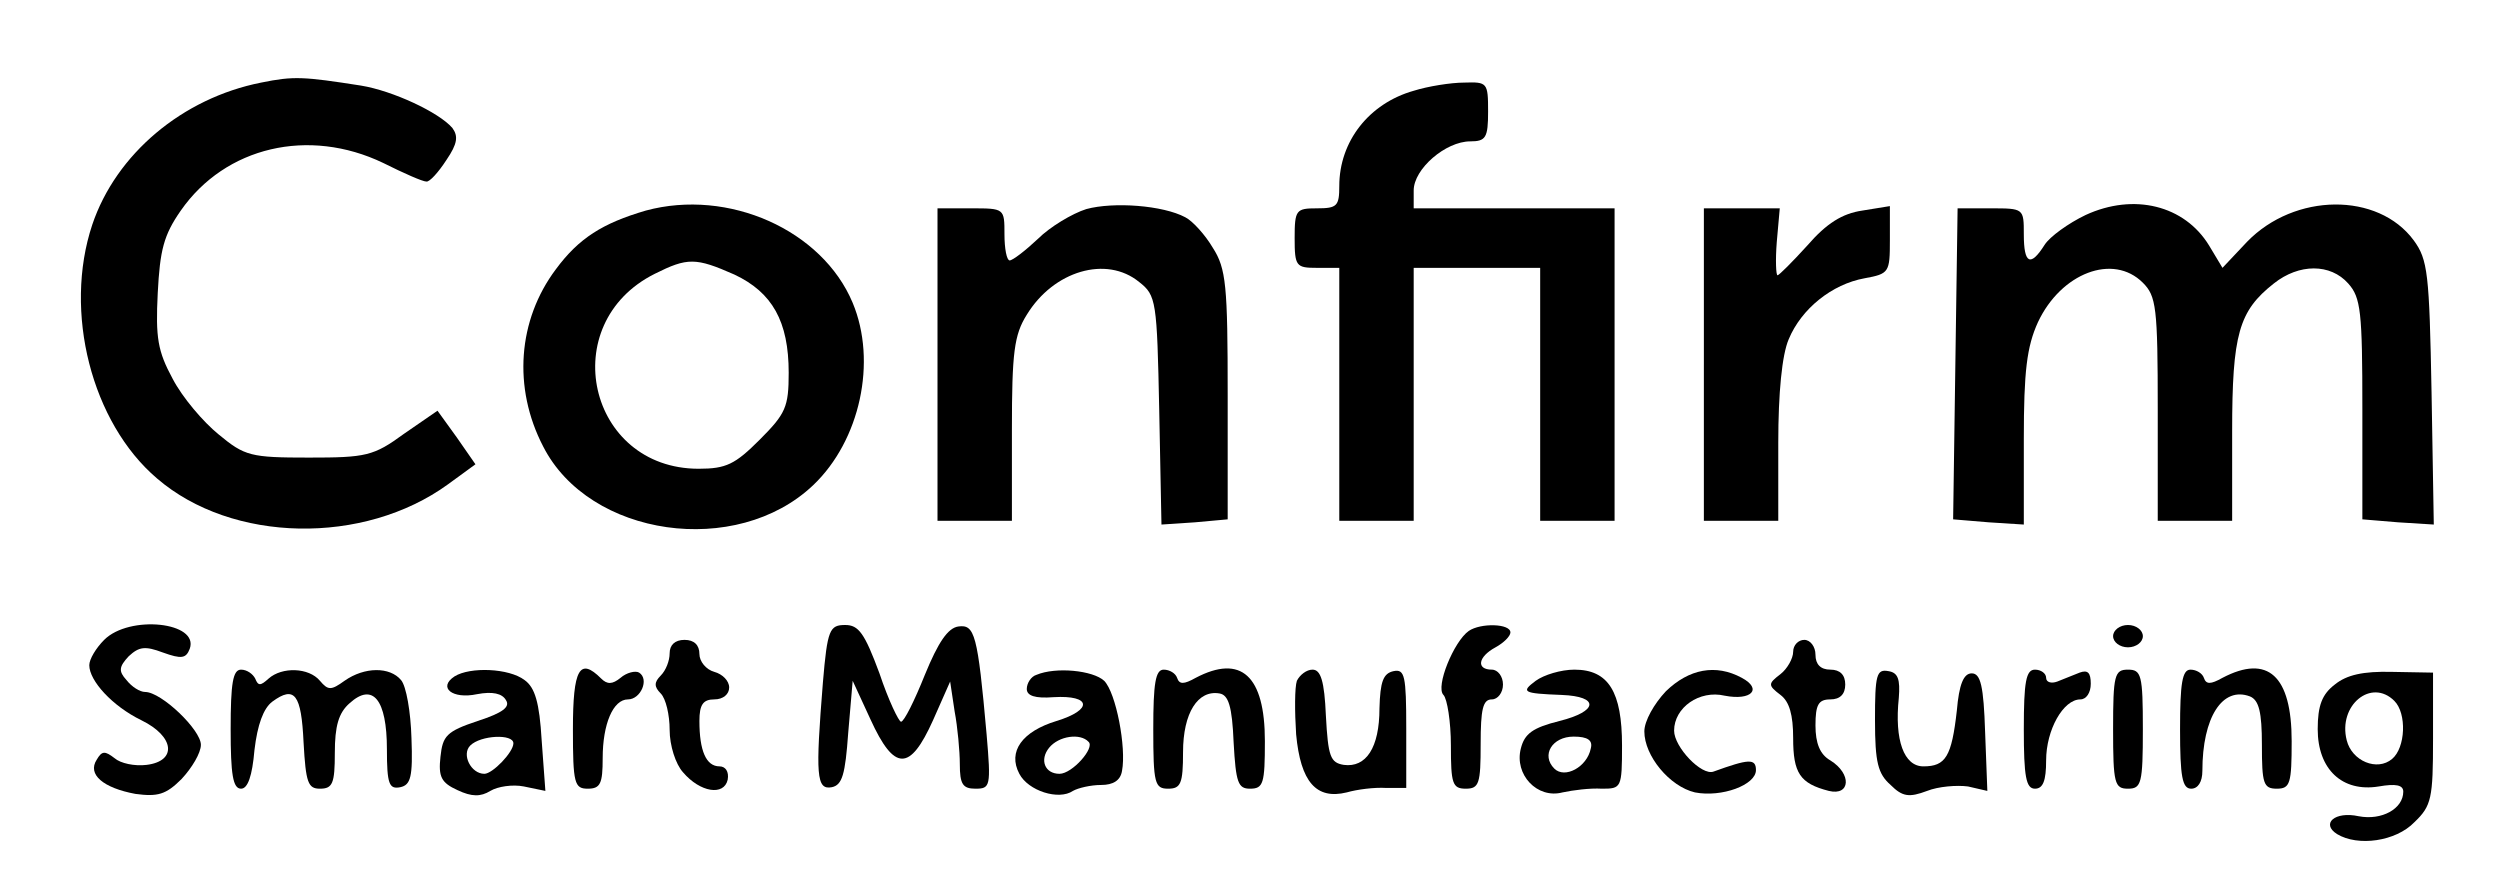 <?xml version="1.0" standalone="no"?>
<!DOCTYPE svg PUBLIC "-//W3C//DTD SVG 20010904//EN"
 "http://www.w3.org/TR/2001/REC-SVG-20010904/DTD/svg10.dtd">
<svg version="1.0" xmlns="http://www.w3.org/2000/svg"
 width="336pt" height="119pt" viewBox="0 0 336 119"
 preserveAspectRatio="xMidYMid meet">

<g transform="translate(0,119) scale(0.1,-0.1)"
fill="#000000" stroke="none">
<path d="M351 1079 c-106 -21 -195 -96 -227 -191 -39 -117 -1 -266 87 -341
101 -87 278 -90 391 -8 l37 27 -25 36 -26 36 -45 -31 c-41 -30 -51 -32 -128
-32 -78 0 -86 2 -121 31 -21 17 -49 50 -62 75 -20 37 -23 55 -20 115 3 58 8
78 31 111 60 86 172 112 272 64 28 -14 53 -25 58 -25 4 -1 16 12 27 29 15 22
16 32 8 43 -18 21 -80 50 -123 57 -77 12 -90 13 -134 4z"/>
<path d="M1900 1068 c-60 -17 -100 -68 -100 -128 0 -27 -3 -30 -30 -30 -28 0
-30 -2 -30 -40 0 -38 2 -40 30 -40 l30 0 0 -170 0 -170 50 0 50 0 0 170 0 170
85 0 85 0 0 -170 0 -170 50 0 50 0 0 210 0 210 -135 0 -135 0 0 24 c0 29 43
66 76 66 21 0 24 5 24 40 0 39 -1 40 -32 39 -18 0 -49 -5 -68 -11z"/>
<path d="M868 907 c-58 -17 -90 -37 -121 -79 -51 -68 -58 -159 -17 -238 62
-122 260 -150 363 -52 63 60 86 166 53 245 -41 98 -167 154 -278 124z m119
-86 c51 -24 73 -63 73 -132 0 -46 -4 -55 -39 -90 -33 -33 -45 -39 -82 -39
-149 0 -193 195 -59 262 44 22 55 22 107 -1z"/>
<path d="M1460 909 c-19 -6 -49 -24 -65 -40 -17 -16 -34 -29 -38 -29 -4 0 -7
16 -7 35 0 35 0 35 -45 35 l-45 0 0 -210 0 -210 50 0 50 0 0 123 c0 103 3 127
20 154 36 59 107 80 151 44 23 -18 24 -25 27 -173 l3 -153 45 3 44 4 0 167 c0
147 -2 170 -20 198 -10 17 -27 36 -37 41 -30 16 -96 21 -133 11z"/>
<path d="M2803 901 c-23 -11 -48 -29 -55 -40 -19 -30 -28 -26 -28 14 0 35 0
35 -45 35 l-44 0 -3 -209 -3 -209 48 -4 47 -3 0 115 c0 91 4 124 19 157 31 66
101 93 141 53 18 -18 20 -33 20 -170 l0 -150 50 0 50 0 0 120 c0 131 9 162 56
199 34 27 76 27 100 0 17 -19 19 -38 19 -169 l0 -148 48 -4 48 -3 -3 177 c-3
161 -5 179 -24 205 -48 65 -160 64 -224 -2 l-33 -35 -18 30 c-33 54 -101 71
-166 41z"/>
<path d="M2290 700 l0 -210 50 0 50 0 0 105 c0 67 5 118 14 139 17 41 58 74
102 82 33 6 34 8 34 51 l0 46 -37 -6 c-27 -4 -48 -17 -74 -47 -20 -22 -38 -40
-40 -40 -2 0 -3 20 -1 45 l4 45 -51 0 -51 0 0 -210z"/>
<path d="M140 330 c-11 -11 -20 -26 -20 -34 0 -21 31 -55 70 -74 45 -22 48
-55 7 -60 -16 -2 -35 2 -43 9 -13 10 -17 10 -24 -2 -13 -20 9 -38 52 -46 30
-4 41 -1 62 20 14 15 26 35 26 46 0 20 -53 71 -75 71 -7 0 -18 7 -25 16 -11
12 -10 18 3 32 14 13 22 14 46 5 25 -9 31 -8 36 5 13 36 -81 46 -115 12z"/>
<path d="M1106 273 c-10 -125 -9 -145 12 -141 14 3 18 17 22 73 l6 70 24 -52
c32 -70 53 -70 84 -1 l23 52 6 -40 c4 -21 7 -54 7 -71 0 -27 4 -33 21 -33 20
0 21 3 15 73 -12 135 -16 148 -38 145 -14 -2 -27 -21 -45 -65 -14 -35 -28 -63
-32 -63 -3 0 -17 29 -29 65 -20 54 -28 65 -46 65 -21 0 -24 -6 -30 -77z"/>
<path d="M1974 342 c-20 -14 -45 -75 -34 -86 5 -5 10 -36 10 -68 0 -51 2 -58
20 -58 18 0 20 7 20 60 0 47 3 60 15 60 8 0 15 9 15 20 0 11 -7 20 -15 20 -21
0 -19 17 5 30 11 6 20 15 20 20 0 12 -40 13 -56 2z"/>
<path d="M2840 335 c0 -8 9 -15 20 -15 11 0 20 7 20 15 0 8 -9 15 -20 15 -11
0 -20 -7 -20 -15z"/>
<path d="M900 312 c0 -10 -5 -23 -12 -30 -9 -9 -9 -15 0 -24 7 -7 12 -29 12
-49 0 -21 8 -46 18 -57 23 -27 55 -32 60 -10 2 11 -3 18 -11 18 -18 0 -27 21
-27 61 0 22 5 29 20 29 12 0 20 7 20 16 0 9 -9 18 -20 21 -11 3 -20 14 -20 24
0 12 -7 19 -20 19 -13 0 -20 -7 -20 -18z"/>
<path d="M2410 314 c0 -9 -8 -23 -17 -30 -17 -13 -17 -15 0 -28 12 -9 17 -27
17 -58 0 -47 9 -61 48 -71 29 -7 31 23 2 41 -14 8 -20 23 -20 47 0 28 4 35 20
35 13 0 20 7 20 20 0 13 -7 20 -20 20 -13 0 -20 7 -20 20 0 11 -7 20 -15 20
-8 0 -15 -7 -15 -16z"/>
<path d="M310 210 c0 -61 3 -80 14 -80 9 0 15 17 18 52 4 34 12 56 24 65 30
22 39 10 42 -55 3 -54 6 -62 22 -62 17 0 20 7 20 48 0 36 5 54 20 67 31 28 50
5 50 -62 0 -47 3 -54 18 -51 14 3 17 14 15 66 -1 35 -7 70 -14 78 -15 18 -49
18 -76 -1 -18 -13 -22 -13 -33 0 -15 18 -51 19 -69 3 -11 -10 -14 -10 -18 0
-3 6 -11 12 -19 12 -11 0 -14 -18 -14 -80z"/>
<path d="M611 281 c-23 -15 -3 -31 30 -24 21 4 34 1 39 -8 6 -9 -4 -17 -38
-28 -42 -14 -47 -20 -50 -48 -3 -27 1 -35 23 -45 19 -9 31 -9 44 -1 10 6 30 9
45 6 l29 -6 -5 68 c-3 51 -9 71 -23 81 -21 16 -73 18 -94 5z m79 -90 c0 -12
-28 -41 -39 -41 -18 0 -31 26 -19 38 14 14 58 16 58 3z"/>
<path d="M770 210 c0 -73 2 -80 20 -80 17 0 20 7 20 41 0 46 14 79 34 79 17 0
29 27 15 36 -5 3 -17 0 -25 -7 -11 -9 -18 -9 -26 -1 -29 29 -38 13 -38 -68z"/>
<path d="M1393 283 c-7 -2 -13 -11 -13 -19 0 -9 11 -13 36 -11 51 3 53 -17 4
-32 -46 -14 -66 -41 -50 -71 12 -23 53 -36 72 -23 7 4 24 8 38 8 16 0 26 6 28
19 6 31 -8 105 -24 121 -15 14 -65 19 -91 8z m70 -90 c9 -8 -22 -43 -39 -43
-20 0 -27 19 -14 35 13 16 42 20 53 8z"/>
<path d="M1550 210 c0 -73 2 -80 20 -80 17 0 20 7 20 49 0 53 20 84 49 79 12
-2 17 -17 19 -66 3 -54 6 -62 22 -62 18 0 20 7 20 64 0 88 -32 117 -93 85 -16
-9 -22 -9 -25 0 -2 6 -10 11 -18 11 -11 0 -14 -18 -14 -80z"/>
<path d="M1743 275 c-3 -9 -3 -41 -1 -72 6 -64 27 -88 68 -78 14 4 37 7 53 6
l27 0 0 80 c0 71 -2 80 -17 77 -14 -3 -18 -14 -19 -50 0 -53 -18 -80 -48 -76
-18 3 -21 11 -24 66 -2 47 -7 62 -18 62 -8 0 -17 -7 -21 -15z"/>
<path d="M2064 275 c-20 -15 -18 -17 35 -19 51 -2 49 -22 -3 -35 -36 -9 -47
-17 -52 -37 -9 -35 22 -68 56 -59 14 3 37 6 53 5 26 0 27 1 27 58 0 72 -18
102 -64 102 -18 0 -41 -7 -52 -15z m74 -91 c-5 -25 -35 -41 -49 -27 -18 18 -3
43 26 43 19 0 26 -5 23 -16z"/>
<path d="M2239 261 c-16 -17 -29 -40 -29 -54 0 -33 34 -74 68 -82 36 -7 82 10
82 30 0 16 -10 15 -57 -2 -16 -6 -53 33 -53 55 0 31 34 55 68 47 36 -7 51 9
23 24 -35 19 -71 12 -102 -18z"/>
<path d="M2520 222 c0 -57 4 -72 21 -87 16 -16 25 -17 49 -8 15 6 40 8 55 6
l26 -6 -3 79 c-2 62 -6 79 -18 79 -11 0 -17 -15 -20 -50 -7 -62 -15 -75 -45
-75 -26 0 -39 35 -33 92 2 25 -1 34 -14 36 -16 3 -18 -5 -18 -66z"/>
<path d="M2720 210 c0 -64 3 -80 15 -80 11 0 15 11 15 38 0 41 23 82 46 82 8
0 14 9 14 21 0 15 -4 19 -15 15 -8 -3 -22 -9 -30 -12 -8 -3 -15 -1 -15 5 0 6
-7 11 -15 11 -12 0 -15 -16 -15 -80z"/>
<path d="M2840 210 c0 -73 2 -80 20 -80 18 0 20 7 20 80 0 73 -2 80 -20 80
-18 0 -20 -7 -20 -80z"/>
<path d="M2930 210 c0 -64 3 -80 15 -80 9 0 15 9 15 24 0 72 27 114 64 100 12
-5 16 -21 16 -65 0 -52 2 -59 20 -59 18 0 20 7 20 64 0 88 -32 117 -93 85 -16
-9 -22 -9 -25 0 -2 6 -10 11 -18 11 -11 0 -14 -18 -14 -80z"/>
<path d="M3138 270 c-17 -13 -23 -28 -23 -60 0 -54 33 -85 82 -77 23 4 33 2
33 -7 0 -23 -29 -39 -60 -33 -32 7 -51 -10 -29 -24 28 -17 79 -10 104 16 23
22 25 32 25 112 l0 89 -55 1 c-39 1 -61 -4 -77 -17z m80 -22 c17 -17 15 -63
-3 -78 -20 -17 -54 -3 -61 25 -12 47 33 84 64 53z"/>
</g>
</svg>
